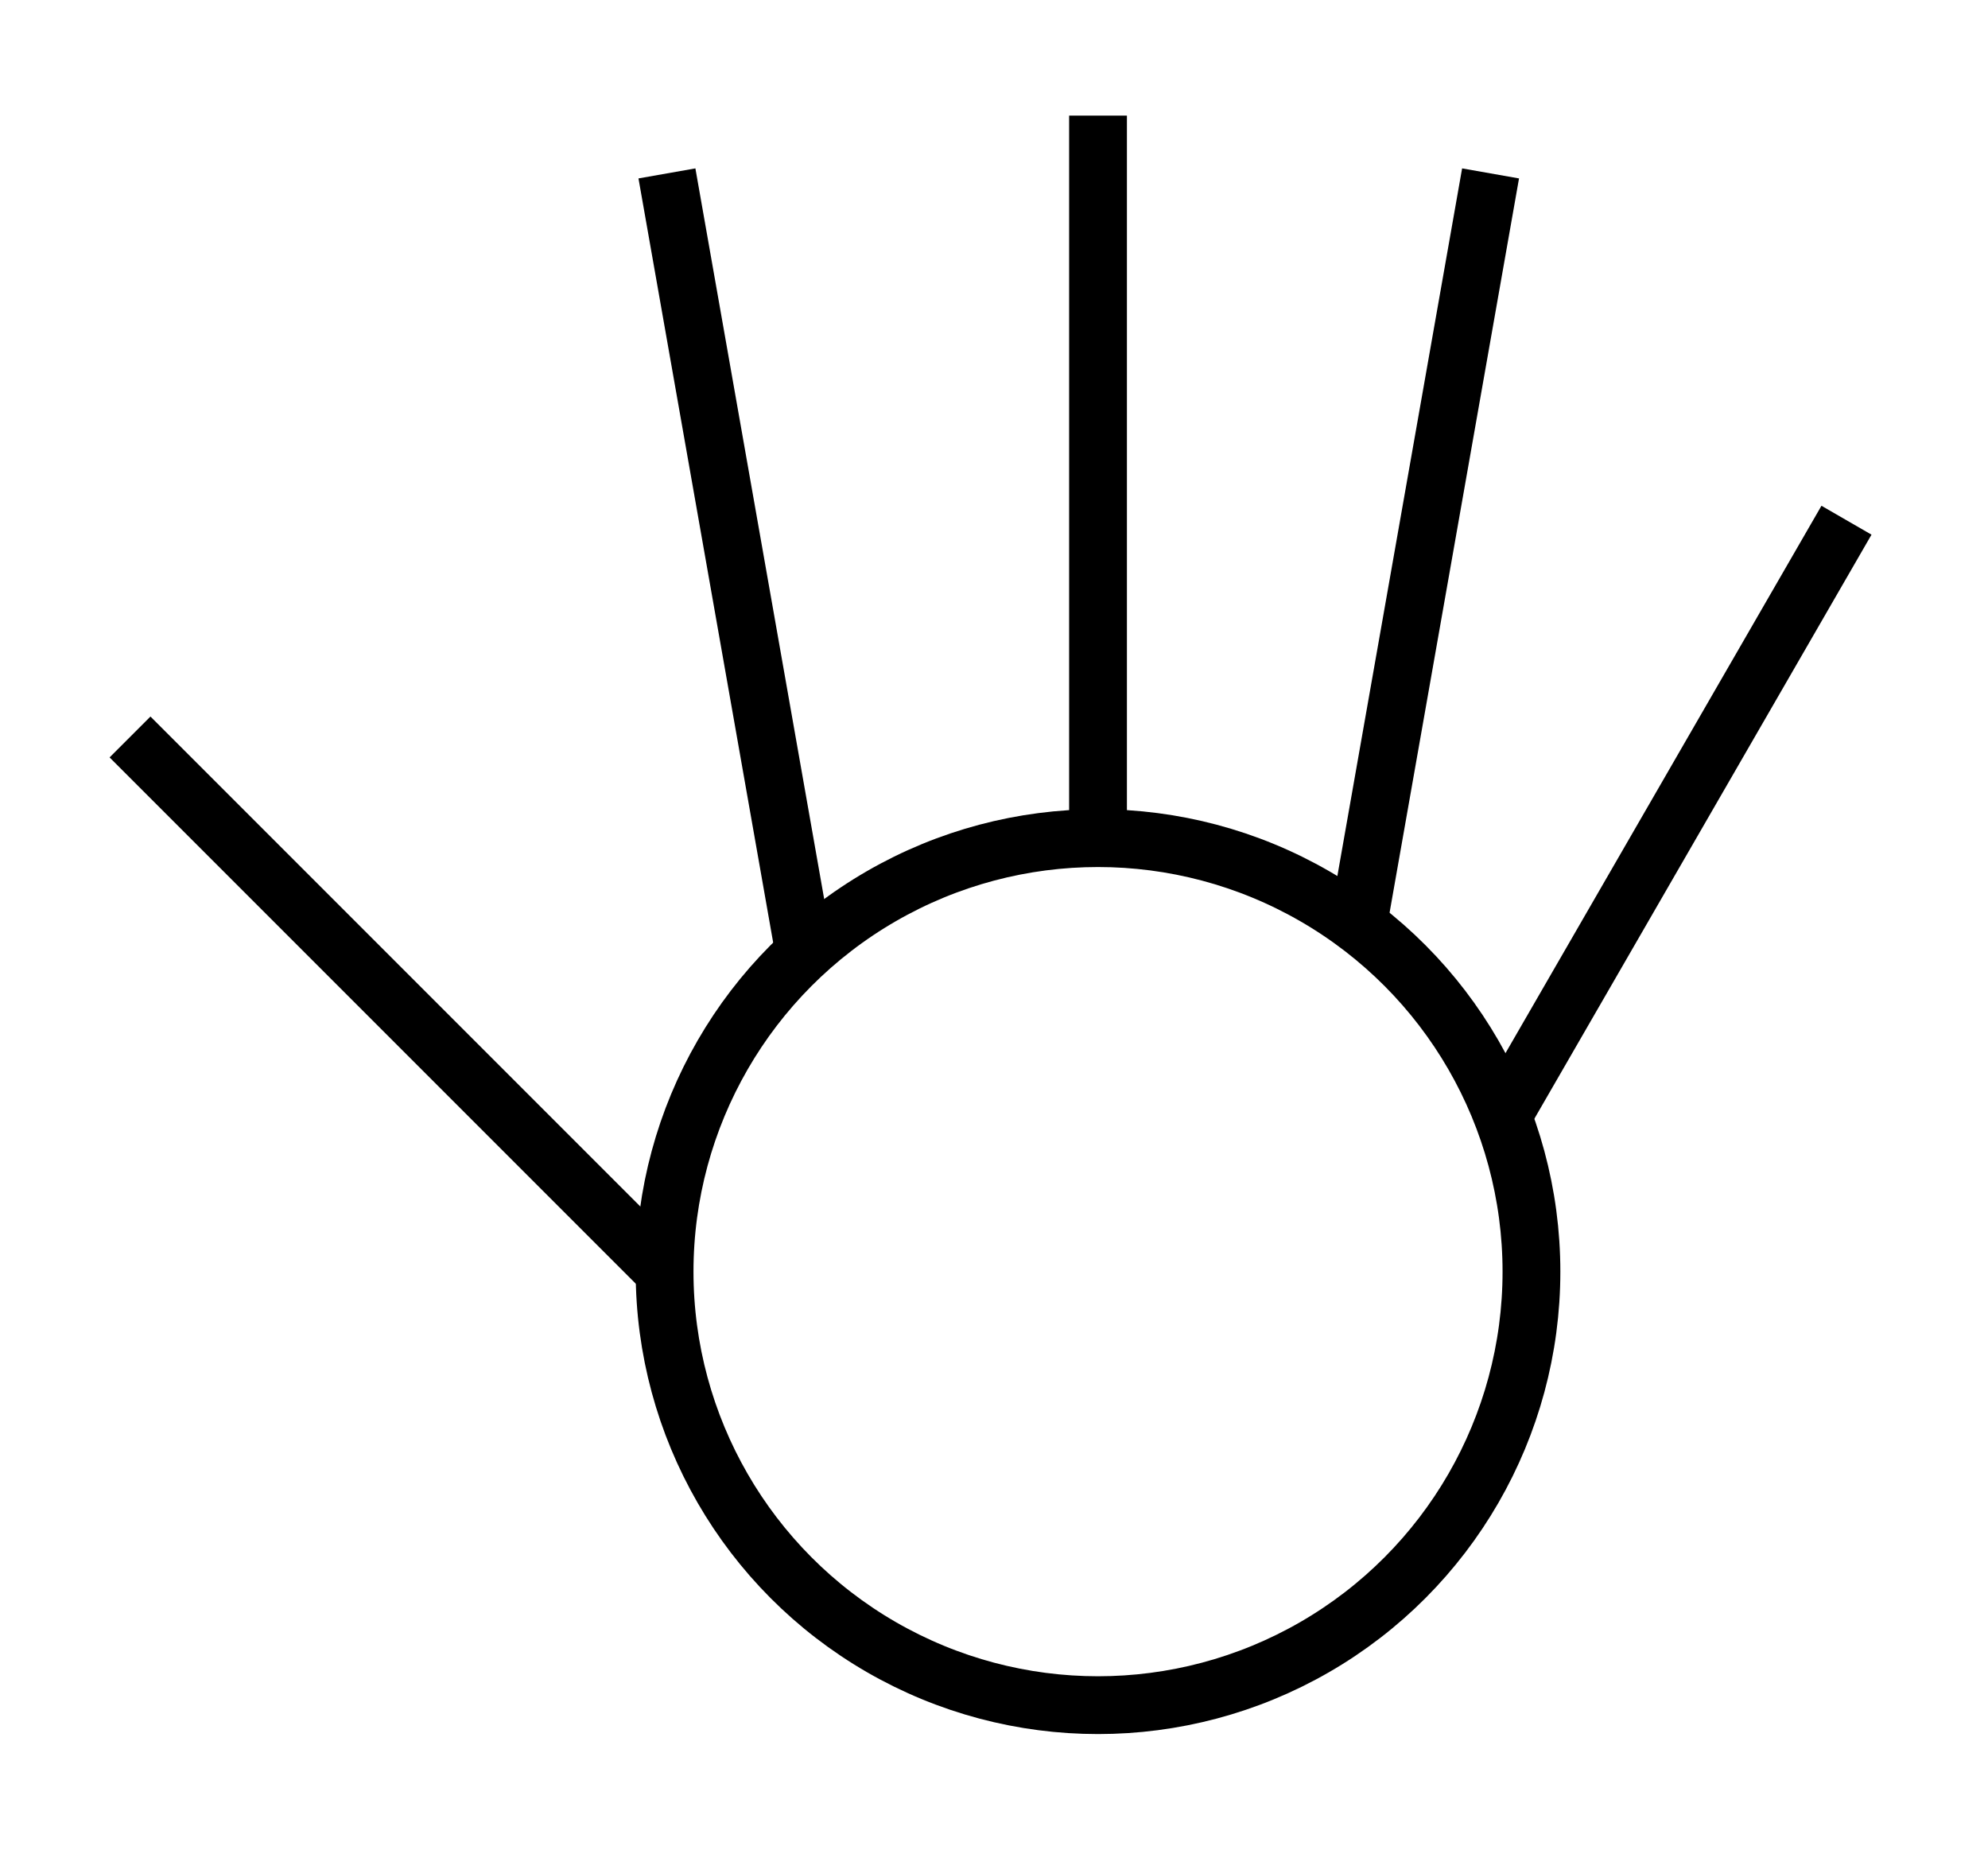 <?xml version="1.0" encoding="UTF-8" standalone="no"?>
<!-- Created with Inkscape (http://www.inkscape.org/) -->

<svg
   width="860"
   height="800"
   viewBox="0 0 860 800"
   version="1.1"
   id="svg1"
   xml:space="preserve"
   xmlns="http://www.w3.org/2000/svg"
   xmlns:svg="http://www.w3.org/2000/svg"><defs
     id="defs1" /><g
     id="layer1"
     transform="translate(280,355)"><circle
       style="opacity:1;fill:none;stroke:#000000;stroke-width:25;stroke-opacity:1"
       id="path2"
       cx="195"
       cy="195"
       r="187.5" /><path
       style="opacity:1;fill:none;fill-rule:evenodd;stroke:#000000;stroke-width:25"
       d="M 195,7.5 V -305"
       id="path16" /><path
       style="opacity:1;fill:none;fill-rule:evenodd;stroke:#000000;stroke-width:25"
       d="M 67.948,57.109 8.513,-280"
       id="path18" /><path
       style="opacity:1;fill:none;fill-rule:evenodd;stroke:#000000;stroke-width:25"
       d="M 364.813,-280 307.5,45.038"
       id="path19" /><path
       style="opacity:1;fill:none;fill-rule:evenodd;stroke:#000000;stroke-width:25"
       d="M 518.78,-130 370,127.694"
       id="path20" /><path
       style="opacity:1;fill:none;fill-rule:evenodd;stroke:#000000;stroke-width:25"
       d="M 7.5,195 -223.75,-36.25"
       id="path22" /></g></svg>
